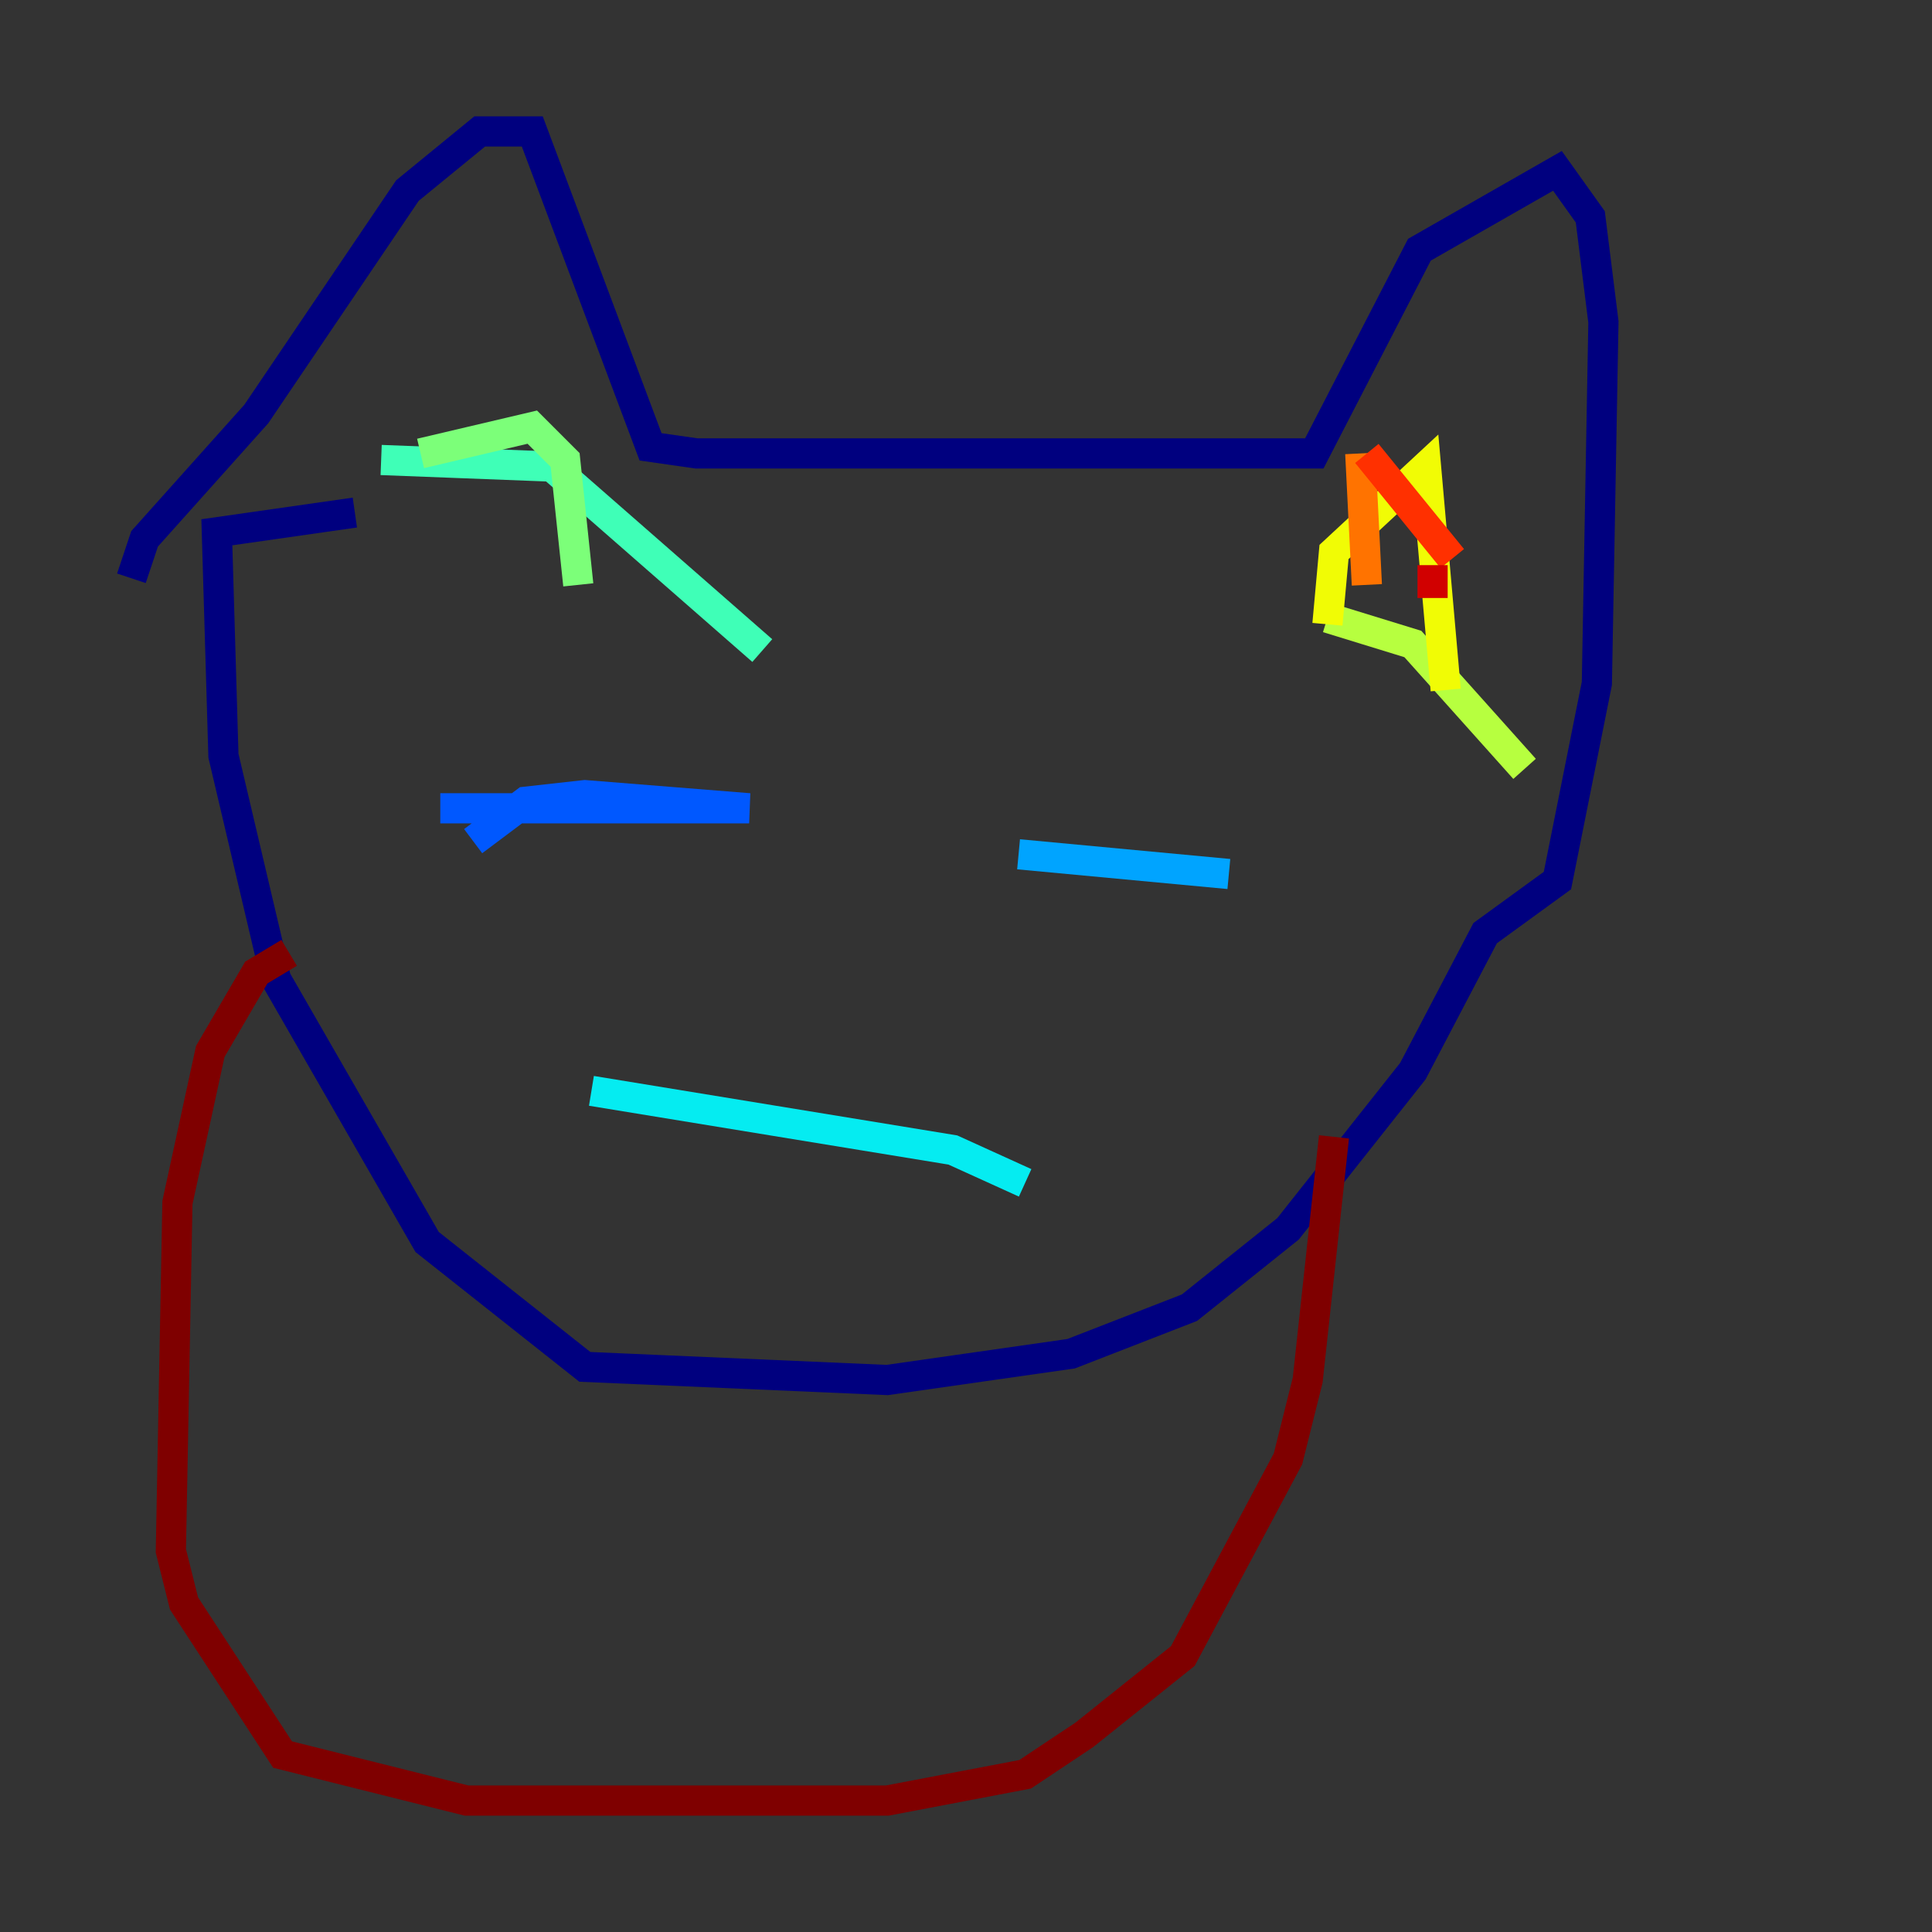 <?xml version="1.0" encoding="utf-8" ?>
<svg baseProfile="tiny" height="128" version="1.2" viewBox="0,0,128,128" width="128" xmlns="http://www.w3.org/2000/svg" xmlns:ev="http://www.w3.org/2001/xml-events" xmlns:xlink="http://www.w3.org/1999/xlink"><rect x="0" y="0" width="128" height="128" fill="#333333" stroke="none"/><defs /><polyline fill="none" points="8.707,38.313 9.578,35.701 16.98,27.429 26.993,12.626 31.782,8.707 35.265,8.707 43.102,29.605 46.15,30.041 87.075,30.041 94.041,16.544 103.184,11.32 105.361,14.367 106.231,21.333 105.796,45.279 103.184,58.34 98.395,61.823 93.605,70.966 85.333,81.415 78.803,86.639 70.966,89.687 58.776,91.429 38.748,90.558 28.299,82.286 18.286,64.871 14.803,50.068 14.367,35.265 23.51,33.959" stroke="#00007f" stroke-width="2" /><polyline fill="none" points="37.007,51.809 37.007,51.809" stroke="#0000d1" stroke-width="2" /><polyline fill="none" points="85.333,52.245 85.333,52.245" stroke="#0010ff" stroke-width="2" /><polyline fill="none" points="29.17,53.551 49.633,53.551 38.748,52.68 34.83,53.116 31.347,55.728" stroke="#0058ff" stroke-width="2" /><polyline fill="none" points="67.483,56.599 81.415,57.905" stroke="#00a4ff" stroke-width="2" /><polyline fill="none" points="39.184,72.272 63.129,76.191 67.918,78.367" stroke="#05ecf1" stroke-width="2" /><polyline fill="none" points="25.252,30.476 36.571,30.912 50.503,43.102" stroke="#3fffb7" stroke-width="2" /><polyline fill="none" points="27.864,30.041 35.265,28.299 37.442,30.476 38.313,38.748" stroke="#7cff79" stroke-width="2" /><polyline fill="none" points="87.946,40.925 93.605,42.667 101.007,50.939" stroke="#b7ff3f" stroke-width="2" /><polyline fill="none" points="87.946,41.361 88.381,36.571 94.476,30.912 95.782,45.714" stroke="#f1fc05" stroke-width="2" /><polyline fill="none" points="89.687,30.041 89.687,30.041" stroke="#ffb900" stroke-width="2" /><polyline fill="none" points="90.122,30.041 90.558,38.748" stroke="#ff7300" stroke-width="2" /><polyline fill="none" points="90.558,30.041 96.218,37.007" stroke="#ff3000" stroke-width="2" /><polyline fill="none" points="94.912,37.442 94.912,39.619" stroke="#d10000" stroke-width="2" /><polyline fill="none" points="19.157,63.129 16.98,64.435 13.932,69.66 11.755,79.674 11.32,102.748 12.191,106.231 18.721,116.245 30.912,119.293 58.776,119.293 67.918,117.551 71.837,114.939 78.367,109.714 85.333,96.653 86.639,91.429 88.381,75.32" stroke="#7f0000" stroke-width="2" /></svg>